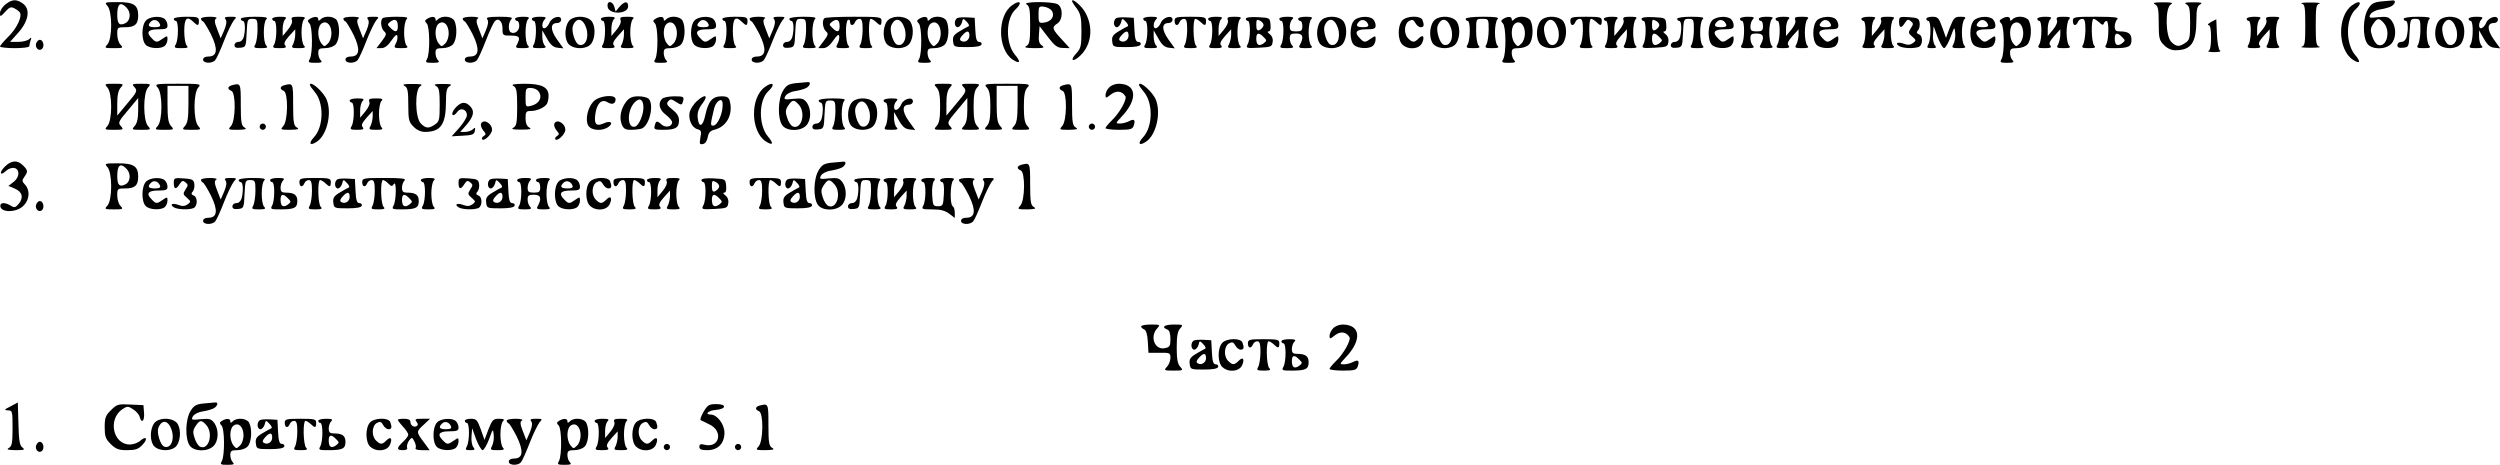 <?xml version="1.0" encoding="UTF-8" standalone="no"?>
<!DOCTYPE svg PUBLIC "-//W3C//DTD SVG 20010904//EN" "http://www.w3.org/TR/2001/REC-SVG-20010904/DTD/svg10.dtd">
<svg version="1.0" xmlns="http://www.w3.org/2000/svg" width="1194pt" height="222pt" viewBox="0 0 1194 222" preserveAspectRatio="xMidYMid meet">
<g transform="translate(0,222) scale(0.1,-0.1)" fill="#000000" stroke="none">
<path d="M26 2199 c-14 -11 -26 -30 -26 -41 0 -20 2 -19 25 6 20 22 28 25 44 16 11 -5 23 -15 26 -20 12 -19 -15 -76 -55 -115 -22 -22 -40 -43 -40 -47 0 -4 32 -8 70 -8 39 0 70 4 70 9 0 5 3 18 6 28 6 15 4 16 -7 6 -7 -7 -30 -13 -52 -13 l-39 0 41 46 c49 56 57 112 19 138 -30 21 -50 20 -82 -5z"/>
<path d="M5120 2215 c0 -3 10 -20 23 -36 18 -26 22 -43 22 -109 0 -69 -3 -81 -24 -104 -34 -36 -17 -46 19 -11 55 53 63 140 20 211 -19 30 -60 64 -60 49z"/>
<path d="M11372 2213 c-36 -4 -46 -10 -62 -36 -25 -40 -27 -132 -4 -165 20 -29 85 -31 114 -2 24 24 26 77 4 109 -15 20 -23 23 -65 19 -44 -5 -47 -3 -38 13 5 10 25 21 47 24 20 3 43 10 51 14 20 10 26 31 9 29 -7 -1 -32 -3 -56 -5z m13 -103 c35 -39 13 -120 -28 -104 -9 3 -21 21 -27 40 -10 29 -9 39 4 59 20 30 28 31 51 5z"/>
<path d="M513 2192 c24 -26 24 -158 0 -184 -15 -17 -14 -18 31 -18 43 0 46 1 32 16 -9 8 -16 31 -16 50 0 33 1 34 38 34 46 0 62 14 62 56 0 50 -21 64 -97 64 -63 0 -65 -1 -50 -18z m91 -8 c22 -22 20 -61 -4 -74 -29 -15 -40 -5 -40 39 0 53 15 65 44 35z"/>
<path d="M2902 2188 c5 -39 98 -37 98 2 0 26 -17 25 -41 -2 l-19 -23 -6 23 c-3 12 -13 22 -21 22 -9 0 -13 -8 -11 -22z"/>
<path d="M4834 2195 c-72 -50 -70 -212 3 -260 35 -23 40 -11 10 24 -45 54 -44 173 3 216 35 32 22 48 -16 20z"/>
<path d="M4903 2199 c14 -8 17 -25 17 -99 0 -74 -3 -91 -17 -99 -14 -8 -5 -10 36 -11 47 0 52 2 37 13 -13 9 -17 23 -14 52 l3 40 40 -52 c33 -43 46 -52 72 -52 l32 -1 -39 43 c-45 48 -48 57 -20 75 27 17 28 77 1 92 -27 14 -173 13 -148 -1z m121 -31 c15 -25 -3 -52 -38 -56 -24 -3 -26 -1 -26 38 0 39 2 41 26 38 15 -2 32 -11 38 -20z"/>
<path d="M10293 2199 c14 -8 17 -24 17 -90 0 -72 3 -82 25 -104 15 -16 36 -25 54 -25 76 0 101 35 101 146 0 49 4 65 18 73 13 8 6 10 -33 10 -39 0 -46 -2 -32 -10 14 -8 17 -24 17 -89 0 -70 -2 -81 -22 -94 -30 -21 -44 -20 -68 4 -28 28 -30 163 -2 179 13 8 4 10 -38 10 -42 0 -51 -2 -37 -10z"/>
<path d="M10993 2203 c15 -4 17 -18 17 -103 0 -85 -2 -99 -17 -103 -10 -3 9 -5 42 -5 33 0 52 2 43 5 -16 4 -18 18 -18 103 0 85 2 99 18 103 9 3 -10 5 -43 5 -33 0 -52 -2 -42 -5z"/>
<path d="M11234 2195 c-72 -50 -70 -212 3 -260 35 -23 40 -11 10 24 -45 54 -44 173 3 216 35 32 22 48 -16 20z"/>
<path d="M697 2122 c-22 -24 -22 -95 -1 -116 18 -19 75 -21 92 -4 7 7 12 20 12 31 0 17 -2 17 -22 3 -28 -20 -33 -20 -52 0 -30 29 -20 44 29 44 37 0 45 3 45 18 0 10 -5 23 -12 30 -18 18 -73 14 -91 -6z m67 -18 c4 -10 -3 -14 -24 -14 -32 0 -37 9 -19 27 14 14 35 7 43 -13z"/>
<path d="M830 2130 c0 -5 5 -10 10 -10 13 0 13 -86 0 -111 -10 -17 -7 -19 27 -19 29 0 34 3 25 12 -7 7 -12 38 -12 70 0 61 13 74 44 43 20 -20 26 -19 26 5 0 18 -7 20 -60 20 -33 0 -60 -4 -60 -10z"/>
<path d="M960 2131 c0 -5 4 -11 9 -13 5 -1 22 -30 39 -63 34 -70 30 -105 -13 -105 -16 0 -25 -6 -25 -15 0 -18 43 -20 58 -2 6 6 25 48 42 92 17 44 39 88 47 98 15 16 14 17 -17 17 -25 0 -30 -3 -23 -12 7 -9 5 -25 -6 -52 l-17 -39 -17 44 c-13 33 -14 45 -4 51 7 4 -6 8 -30 8 -24 0 -43 -4 -43 -9z"/>
<path d="M1150 2130 c0 -5 5 -10 10 -10 11 0 13 -42 4 -77 -4 -14 -14 -23 -25 -23 -11 0 -19 -7 -19 -16 0 -11 8 -14 28 -12 26 3 27 5 30 71 3 64 4 67 27 67 23 0 25 -4 25 -51 0 -28 -5 -59 -10 -70 -10 -17 -7 -19 27 -19 29 0 34 3 25 12 -16 16 -16 110 0 126 9 9 -3 12 -55 12 -38 0 -67 -4 -67 -10z"/>
<path d="M1300 2130 c0 -5 5 -10 10 -10 13 0 13 -86 0 -111 -10 -17 -7 -19 26 -19 28 0 34 3 26 13 -8 9 -2 21 19 45 l29 32 0 -25 c0 -15 -5 -35 -10 -46 -10 -17 -7 -19 27 -19 29 0 34 3 25 12 -7 7 -12 35 -12 63 0 28 5 56 12 63 9 9 4 12 -26 12 -31 0 -37 -3 -32 -16 4 -9 -4 -28 -19 -46 l-25 -30 0 34 c0 19 5 39 12 46 9 9 4 12 -25 12 -20 0 -37 -4 -37 -10z"/>
<path d="M1480 2130 c-12 -7 -12 -12 -2 -22 15 -15 16 -141 2 -169 -10 -17 -7 -19 27 -19 29 0 34 3 25 12 -7 7 -12 22 -12 35 0 19 5 23 33 23 20 0 41 8 50 18 19 21 22 83 7 113 -12 22 -59 26 -78 7 -9 -9 -12 -9 -12 0 0 14 -19 15 -40 2z m103 -70 c0 -17 -7 -39 -17 -48 -16 -16 -18 -16 -32 2 -20 28 -18 83 4 95 24 14 45 -10 45 -49z"/>
<path d="M1640 2131 c0 -5 4 -11 9 -13 5 -1 22 -30 39 -63 34 -70 30 -105 -13 -105 -16 0 -25 -6 -25 -15 0 -18 43 -20 58 -2 6 6 25 48 42 92 17 44 39 88 47 98 15 16 14 17 -17 17 -25 0 -30 -3 -23 -12 7 -9 5 -25 -6 -52 l-17 -39 -17 44 c-13 33 -14 45 -4 51 7 4 -6 8 -30 8 -24 0 -43 -4 -43 -9z"/>
<path d="M1827 2133 c-12 -12 -7 -50 8 -63 12 -10 11 -17 -11 -46 l-26 -34 23 0 c16 0 32 12 49 37 18 26 26 32 28 20 2 -9 -2 -25 -8 -36 -10 -19 -8 -21 27 -21 29 0 34 3 25 12 -7 7 -12 35 -12 63 0 28 5 56 12 63 9 9 -1 12 -48 12 -34 0 -64 -3 -67 -7z m73 -39 c0 -28 -12 -31 -35 -7 -16 16 -16 17 0 30 23 16 35 8 35 -23z"/>
<path d="M2040 2130 c-12 -7 -12 -12 -2 -22 15 -15 16 -141 2 -169 -10 -17 -7 -19 27 -19 29 0 34 3 25 12 -7 7 -12 22 -12 35 0 19 5 23 33 23 20 0 41 8 50 18 19 21 22 83 7 113 -12 22 -59 26 -78 7 -9 -9 -12 -9 -12 0 0 14 -19 15 -40 2z m103 -70 c0 -17 -7 -39 -17 -48 -16 -16 -18 -16 -32 2 -20 28 -18 83 4 95 24 14 45 -10 45 -49z"/>
<path d="M2210 2131 c0 -5 4 -11 9 -13 5 -1 22 -30 39 -63 34 -70 30 -105 -13 -105 -16 0 -25 -6 -25 -15 0 -18 43 -20 58 -2 6 6 25 48 42 92 17 44 36 85 42 92 17 21 38 3 38 -33 0 -33 1 -34 40 -34 41 0 47 -8 30 -41 -10 -17 -7 -19 27 -19 29 0 34 3 25 12 -16 16 -16 110 0 126 9 9 4 12 -25 12 -20 0 -37 -4 -37 -10 0 -5 5 -10 10 -10 6 0 10 -11 10 -24 0 -24 -23 -41 -41 -30 -13 8 -11 48 3 62 9 9 -3 12 -56 12 -53 0 -66 -3 -59 -12 7 -9 5 -25 -6 -52 l-17 -39 -17 44 c-13 33 -14 45 -4 51 7 4 -6 8 -30 8 -24 0 -43 -4 -43 -9z"/>
<path d="M2540 2130 c0 -5 5 -10 10 -10 13 0 13 -86 0 -111 -10 -17 -7 -19 27 -19 29 0 34 3 25 12 -7 7 -12 26 -12 43 l0 30 23 -40 c16 -29 30 -41 50 -43 l28 -3 -31 43 c-33 47 -32 78 1 78 11 0 19 7 19 16 0 24 -43 13 -55 -13 -5 -13 -15 -25 -22 -27 -17 -7 -17 26 -1 42 9 9 4 12 -25 12 -20 0 -37 -4 -37 -10z"/>
<path d="M2716 2118 c-22 -31 -20 -91 2 -111 28 -25 87 -22 106 5 22 31 20 91 -2 111 -28 25 -87 22 -106 -5z m84 -32 c15 -47 -5 -91 -36 -79 -18 7 -36 66 -28 89 17 43 48 38 64 -10z"/>
<path d="M2870 2130 c0 -5 5 -10 10 -10 13 0 13 -86 0 -111 -10 -17 -7 -19 26 -19 28 0 34 3 26 13 -8 9 -2 21 19 45 l29 32 0 -25 c0 -15 -5 -35 -10 -46 -10 -17 -7 -19 27 -19 29 0 34 3 25 12 -7 7 -12 35 -12 63 0 28 5 56 12 63 9 9 4 12 -26 12 -31 0 -37 -3 -32 -16 4 -9 -4 -28 -19 -46 l-25 -30 0 34 c0 19 5 39 12 46 9 9 4 12 -25 12 -20 0 -37 -4 -37 -10z"/>
<path d="M3130 2130 c-12 -7 -12 -12 -2 -22 15 -15 16 -141 2 -169 -10 -17 -7 -19 27 -19 29 0 34 3 25 12 -7 7 -12 22 -12 35 0 19 5 23 33 23 20 0 41 8 50 18 19 21 22 83 7 113 -12 22 -59 26 -78 7 -9 -9 -12 -9 -12 0 0 14 -19 15 -40 2z m103 -70 c0 -17 -7 -39 -17 -48 -16 -16 -18 -16 -32 2 -20 28 -18 83 4 95 24 14 45 -10 45 -49z"/>
<path d="M3317 2122 c-22 -24 -22 -95 -1 -116 18 -19 75 -21 92 -4 7 7 12 20 12 31 0 17 -2 17 -22 3 -28 -20 -33 -20 -52 0 -30 29 -20 44 29 44 37 0 45 3 45 18 0 10 -5 23 -12 30 -18 18 -73 14 -91 -6z m67 -18 c4 -10 -3 -14 -24 -14 -32 0 -37 9 -19 27 14 14 35 7 43 -13z"/>
<path d="M3450 2130 c0 -5 5 -10 10 -10 13 0 13 -86 0 -111 -10 -17 -7 -19 27 -19 29 0 34 3 25 12 -7 7 -12 38 -12 70 0 61 13 74 44 43 20 -20 26 -19 26 5 0 18 -7 20 -60 20 -33 0 -60 -4 -60 -10z"/>
<path d="M3580 2131 c0 -5 4 -11 9 -13 5 -1 22 -30 39 -63 34 -70 30 -105 -13 -105 -16 0 -25 -6 -25 -15 0 -18 43 -20 58 -2 6 6 25 48 42 92 17 44 39 88 47 98 15 16 14 17 -17 17 -25 0 -30 -3 -23 -12 7 -9 5 -25 -6 -52 l-17 -39 -17 44 c-13 33 -14 45 -4 51 7 4 -6 8 -30 8 -24 0 -43 -4 -43 -9z"/>
<path d="M3770 2130 c0 -5 5 -10 10 -10 11 0 13 -42 4 -77 -4 -14 -14 -23 -25 -23 -11 0 -19 -7 -19 -16 0 -11 8 -14 28 -12 26 3 27 5 30 71 3 64 4 67 27 67 23 0 25 -4 25 -51 0 -28 -5 -59 -10 -70 -10 -17 -7 -19 27 -19 29 0 34 3 25 12 -7 7 -12 35 -12 63 0 28 5 56 12 63 9 9 -3 12 -55 12 -38 0 -67 -4 -67 -10z"/>
<path d="M3937 2133 c-12 -12 -7 -50 8 -63 12 -10 11 -17 -11 -46 l-26 -34 23 0 c16 0 32 12 49 37 18 26 26 32 28 20 2 -9 -2 -25 -8 -36 -10 -19 -8 -21 27 -21 29 0 34 3 25 12 -14 14 -16 114 -2 123 6 3 10 -1 10 -9 0 -20 16 -21 24 -1 3 8 12 15 21 15 11 0 15 -12 15 -51 0 -28 -5 -59 -10 -70 -10 -17 -7 -19 27 -19 29 0 34 3 25 12 -14 14 -16 128 -3 128 5 0 16 -7 25 -15 20 -20 26 -19 26 5 0 19 -7 20 -133 20 -74 0 -137 -3 -140 -7z m73 -39 c0 -28 -12 -31 -35 -7 -16 16 -16 17 0 30 23 16 35 8 35 -23z"/>
<path d="M4236 2118 c-22 -31 -20 -91 2 -111 28 -25 87 -22 106 5 22 31 20 91 -2 111 -28 25 -87 22 -106 -5z m84 -32 c15 -47 -5 -91 -36 -79 -18 7 -36 66 -28 89 17 43 48 38 64 -10z"/>
<path d="M4390 2130 c-12 -7 -12 -12 -2 -22 15 -15 16 -141 2 -169 -10 -17 -7 -19 27 -19 29 0 34 3 25 12 -7 7 -12 22 -12 35 0 19 5 23 33 23 20 0 41 8 50 18 19 21 22 83 7 113 -12 22 -59 26 -78 7 -9 -9 -12 -9 -12 0 0 14 -19 15 -40 2z m103 -70 c0 -17 -7 -39 -17 -48 -16 -16 -18 -16 -32 2 -20 28 -18 83 4 95 24 14 45 -10 45 -49z"/>
<path d="M4573 2134 c-18 -8 -16 -44 1 -44 7 0 16 10 20 22 5 22 6 22 23 4 10 -10 14 -20 8 -22 -5 -2 -25 -13 -43 -24 -27 -16 -33 -26 -30 -48 3 -26 5 -27 67 -27 43 0 66 4 69 13 2 6 -3 12 -12 12 -11 0 -16 14 -18 58 l-3 57 -35 2 c-19 1 -41 0 -47 -3z m57 -84 c0 -22 -22 -36 -40 -25 -8 5 -6 13 6 26 22 25 34 24 34 -1z"/>
<path d="M5333 2134 c-18 -8 -16 -44 1 -44 7 0 16 10 20 22 5 22 6 22 23 4 10 -10 14 -20 8 -22 -5 -2 -25 -13 -43 -24 -27 -16 -33 -26 -30 -48 3 -26 5 -27 67 -27 43 0 66 4 69 13 2 6 -3 12 -12 12 -11 0 -16 14 -18 58 l-3 57 -35 2 c-19 1 -41 0 -47 -3z m57 -84 c0 -22 -22 -36 -40 -25 -8 5 -6 13 6 26 22 25 34 24 34 -1z"/>
<path d="M5460 2130 c0 -5 5 -10 10 -10 13 0 13 -86 0 -111 -10 -17 -7 -19 27 -19 29 0 34 3 25 12 -7 7 -12 26 -12 43 l0 30 23 -40 c16 -29 30 -41 50 -43 l28 -3 -31 43 c-33 47 -32 78 1 78 11 0 19 7 19 16 0 24 -43 13 -55 -13 -5 -13 -15 -25 -22 -27 -17 -7 -17 26 -1 42 9 9 4 12 -25 12 -20 0 -37 -4 -37 -10z"/>
<path d="M5610 2120 c0 -23 15 -27 24 -5 3 8 12 15 21 15 11 0 15 -12 15 -51 0 -28 -5 -59 -10 -70 -10 -17 -7 -19 27 -19 29 0 34 3 25 12 -14 14 -16 128 -3 128 5 0 16 -7 25 -15 20 -20 26 -19 26 5 0 18 -7 20 -75 20 -68 0 -75 -2 -75 -20z"/>
<path d="M5770 2130 c0 -5 5 -10 10 -10 13 0 13 -86 0 -111 -10 -17 -7 -19 26 -19 28 0 34 3 26 13 -8 9 -2 21 19 45 l29 32 0 -25 c0 -15 -5 -35 -10 -46 -10 -17 -7 -19 27 -19 29 0 34 3 25 12 -7 7 -12 35 -12 63 0 28 5 56 12 63 9 9 4 12 -26 12 -31 0 -37 -3 -32 -16 4 -9 -4 -28 -19 -46 l-25 -30 0 34 c0 19 5 39 12 46 9 9 4 12 -25 12 -20 0 -37 -4 -37 -10z"/>
<path d="M5950 2130 c0 -5 5 -10 10 -10 13 0 13 -86 -1 -111 -10 -19 -7 -20 53 -17 58 3 63 5 66 27 3 15 -3 30 -14 38 -10 8 -13 13 -5 13 8 0 11 11 9 33 -3 32 -4 32 -60 35 -36 2 -58 -1 -58 -8z m84 -34 c-3 -8 -12 -17 -20 -20 -10 -4 -14 3 -14 25 0 26 2 29 20 19 11 -6 17 -17 14 -24z m1 -53 c16 -16 16 -17 0 -30 -23 -16 -35 -8 -35 23 0 28 12 31 35 7z"/>
<path d="M6110 2130 c0 -5 5 -10 10 -10 13 0 13 -86 0 -111 -10 -17 -7 -19 27 -19 29 0 34 3 25 12 -7 7 -12 22 -12 35 0 19 5 23 30 23 32 0 38 -16 20 -51 -10 -17 -7 -19 27 -19 29 0 34 3 25 12 -7 7 -12 35 -12 63 0 28 5 56 12 63 9 9 4 12 -25 12 -20 0 -37 -4 -37 -10 0 -5 5 -10 10 -10 6 0 10 -11 10 -25 0 -21 -5 -25 -30 -25 -25 0 -30 4 -30 23 0 13 5 28 12 35 9 9 4 12 -25 12 -20 0 -37 -4 -37 -10z"/>
<path d="M6306 2118 c-22 -31 -20 -91 2 -111 28 -25 87 -22 106 5 22 31 20 91 -2 111 -28 25 -87 22 -106 -5z m84 -32 c15 -47 -5 -91 -36 -79 -18 7 -36 66 -28 89 17 43 48 38 64 -10z"/>
<path d="M6467 2122 c-22 -24 -22 -95 -1 -116 18 -19 75 -21 92 -4 7 7 12 20 12 31 0 17 -2 17 -22 3 -28 -20 -33 -20 -52 0 -30 29 -20 44 29 44 37 0 45 3 45 18 0 10 -5 23 -12 30 -18 18 -73 14 -91 -6z m67 -18 c4 -10 -3 -14 -24 -14 -32 0 -37 9 -19 27 14 14 35 7 43 -13z"/>
<path d="M6697 2122 c-23 -26 -22 -94 1 -115 29 -27 80 -22 94 8 14 31 4 43 -17 21 -20 -20 -29 -20 -49 0 -23 22 -20 71 4 84 15 8 21 6 30 -10 6 -11 17 -20 25 -20 16 0 18 9 9 34 -9 23 -76 21 -97 -2z"/>
<path d="M6846 2118 c-22 -31 -20 -91 2 -111 28 -25 87 -22 106 5 22 31 20 91 -2 111 -28 25 -87 22 -106 -5z m84 -32 c15 -47 -5 -91 -36 -79 -18 7 -36 66 -28 89 17 43 48 38 64 -10z"/>
<path d="M7000 2130 c0 -5 5 -10 10 -10 13 0 13 -86 0 -111 -10 -17 -7 -19 27 -19 29 0 34 3 25 12 -7 7 -12 38 -12 70 0 58 0 58 30 58 29 0 30 -1 30 -51 0 -28 -5 -59 -10 -70 -10 -17 -7 -19 27 -19 29 0 34 3 25 12 -7 7 -12 35 -12 63 0 28 5 56 12 63 9 9 -6 12 -70 12 -48 0 -82 -4 -82 -10z"/>
<path d="M7180 2130 c-12 -7 -12 -12 -2 -22 15 -15 16 -141 2 -169 -10 -17 -7 -19 27 -19 29 0 34 3 25 12 -7 7 -12 22 -12 35 0 19 5 23 33 23 20 0 41 8 50 18 19 21 22 83 7 113 -12 22 -59 26 -78 7 -9 -9 -12 -9 -12 0 0 14 -19 15 -40 2z m103 -70 c0 -17 -7 -39 -17 -48 -16 -16 -18 -16 -32 2 -20 28 -18 83 4 95 24 14 45 -10 45 -49z"/>
<path d="M7356 2118 c-22 -31 -20 -91 2 -111 28 -25 87 -22 106 5 22 31 20 91 -2 111 -28 25 -87 22 -106 -5z m84 -32 c15 -47 -5 -91 -36 -79 -18 7 -36 66 -28 89 17 43 48 38 64 -10z"/>
<path d="M7500 2120 c0 -23 15 -27 24 -5 3 8 12 15 21 15 11 0 15 -12 15 -51 0 -28 -5 -59 -10 -70 -10 -17 -7 -19 27 -19 29 0 34 3 25 12 -14 14 -16 128 -3 128 5 0 16 -7 25 -15 20 -20 26 -19 26 5 0 18 -7 20 -75 20 -68 0 -75 -2 -75 -20z"/>
<path d="M7660 2130 c0 -5 5 -10 10 -10 13 0 13 -86 0 -111 -10 -17 -7 -19 26 -19 28 0 34 3 26 13 -8 9 -2 21 19 45 l29 32 0 -25 c0 -15 -5 -35 -10 -46 -10 -17 -7 -19 27 -19 29 0 34 3 25 12 -7 7 -12 35 -12 63 0 28 5 56 12 63 9 9 4 12 -26 12 -31 0 -37 -3 -32 -16 4 -9 -4 -28 -19 -46 l-25 -30 0 34 c0 19 5 39 12 46 9 9 4 12 -25 12 -20 0 -37 -4 -37 -10z"/>
<path d="M7840 2130 c0 -5 5 -10 10 -10 13 0 13 -86 -1 -111 -10 -19 -7 -20 53 -17 58 3 63 5 66 27 3 15 -3 30 -14 38 -10 8 -13 13 -5 13 8 0 11 11 9 33 -3 32 -4 32 -60 35 -36 2 -58 -1 -58 -8z m84 -34 c-3 -8 -12 -17 -20 -20 -10 -4 -14 3 -14 25 0 26 2 29 20 19 11 -6 17 -17 14 -24z m1 -53 c16 -16 16 -17 0 -30 -23 -16 -35 -8 -35 23 0 28 12 31 35 7z"/>
<path d="M8010 2130 c0 -5 5 -10 10 -10 11 0 13 -42 4 -77 -4 -14 -14 -23 -25 -23 -11 0 -19 -7 -19 -16 0 -11 8 -14 28 -12 26 3 27 5 30 71 3 64 4 67 27 67 23 0 25 -4 25 -51 0 -28 -5 -59 -10 -70 -10 -17 -7 -19 27 -19 29 0 34 3 25 12 -16 16 -16 110 0 126 9 9 -3 12 -55 12 -38 0 -67 -4 -67 -10z"/>
<path d="M8177 2122 c-22 -24 -22 -95 -1 -116 18 -19 75 -21 92 -4 7 7 12 20 12 31 0 17 -2 17 -22 3 -28 -20 -33 -20 -52 0 -30 29 -20 44 29 44 37 0 45 3 45 18 0 10 -5 23 -12 30 -18 18 -73 14 -91 -6z m67 -18 c4 -10 -3 -14 -24 -14 -32 0 -37 9 -19 27 14 14 35 7 43 -13z"/>
<path d="M8310 2130 c0 -5 5 -10 10 -10 13 0 13 -86 0 -111 -10 -17 -7 -19 27 -19 29 0 34 3 25 12 -7 7 -12 22 -12 35 0 19 5 23 30 23 32 0 38 -16 20 -51 -10 -17 -7 -19 27 -19 29 0 34 3 25 12 -7 7 -12 35 -12 63 0 28 5 56 12 63 9 9 4 12 -25 12 -20 0 -37 -4 -37 -10 0 -5 5 -10 10 -10 6 0 10 -11 10 -25 0 -21 -5 -25 -30 -25 -25 0 -30 4 -30 23 0 13 5 28 12 35 9 9 4 12 -25 12 -20 0 -37 -4 -37 -10z"/>
<path d="M8480 2130 c0 -5 5 -10 10 -10 13 0 13 -86 0 -111 -10 -17 -7 -19 26 -19 28 0 34 3 26 13 -8 9 -2 21 19 45 l29 32 0 -25 c0 -15 -5 -35 -10 -46 -10 -17 -7 -19 27 -19 29 0 34 3 25 12 -7 7 -12 35 -12 63 0 28 5 56 12 63 9 9 4 12 -26 12 -31 0 -37 -3 -32 -16 4 -9 -4 -28 -19 -46 l-25 -30 0 34 c0 19 5 39 12 46 9 9 4 12 -25 12 -20 0 -37 -4 -37 -10z"/>
<path d="M8677 2122 c-22 -24 -22 -95 -1 -116 18 -19 75 -21 92 -4 7 7 12 20 12 31 0 17 -2 17 -22 3 -28 -20 -33 -20 -52 0 -30 29 -20 44 29 44 37 0 45 3 45 18 0 10 -5 23 -12 30 -18 18 -73 14 -91 -6z m67 -18 c4 -10 -3 -14 -24 -14 -32 0 -37 9 -19 27 14 14 35 7 43 -13z"/>
<path d="M8890 2130 c0 -5 5 -10 10 -10 13 0 13 -86 0 -111 -10 -17 -7 -19 26 -19 28 0 34 3 26 13 -8 9 -2 21 19 45 l29 32 0 -25 c0 -15 -5 -35 -10 -46 -10 -17 -7 -19 27 -19 29 0 34 3 25 12 -7 7 -12 35 -12 63 0 28 5 56 12 63 9 9 4 12 -26 12 -31 0 -37 -3 -32 -16 4 -9 -4 -28 -19 -46 l-25 -30 0 34 c0 19 5 39 12 46 9 9 4 12 -25 12 -20 0 -37 -4 -37 -10z"/>
<path d="M9070 2116 c0 -31 11 -33 28 -5 11 17 16 18 28 8 13 -10 13 -15 0 -34 -13 -20 -12 -24 7 -40 19 -17 20 -18 3 -31 -13 -9 -25 -10 -43 -3 -29 11 -45 3 -23 -11 17 -11 71 -13 94 -4 20 8 21 53 1 60 -12 5 -13 10 -4 20 6 7 9 23 7 36 -3 20 -10 23 -50 26 -46 3 -48 2 -48 -22z"/>
<path d="M9200 2130 c0 -5 5 -10 10 -10 13 0 13 -86 0 -111 -9 -17 -7 -19 16 -19 22 0 24 3 15 14 -7 8 -11 32 -9 53 l3 38 19 -52 c11 -29 25 -53 31 -53 6 0 20 24 31 53 18 50 19 51 22 20 2 -18 -2 -41 -8 -53 -10 -18 -8 -20 27 -20 29 0 34 3 25 12 -7 7 -12 35 -12 63 0 28 5 56 12 63 9 9 5 12 -19 12 -27 0 -32 -5 -50 -50 l-19 -51 -18 51 c-16 44 -21 50 -47 50 -16 0 -29 -4 -29 -10z"/>
<path d="M9427 2122 c-22 -24 -22 -95 -1 -116 18 -19 75 -21 92 -4 7 7 12 20 12 31 0 17 -2 17 -22 3 -28 -20 -33 -20 -52 0 -30 29 -20 44 29 44 37 0 45 3 45 18 0 10 -5 23 -12 30 -18 18 -73 14 -91 -6z m67 -18 c4 -10 -3 -14 -24 -14 -32 0 -37 9 -19 27 14 14 35 7 43 -13z"/>
<path d="M9560 2130 c-12 -7 -12 -12 -2 -22 15 -15 16 -141 2 -169 -10 -17 -7 -19 27 -19 29 0 34 3 25 12 -7 7 -12 22 -12 35 0 19 5 23 33 23 20 0 41 8 50 18 19 21 22 83 7 113 -12 22 -59 26 -78 7 -9 -9 -12 -9 -12 0 0 14 -19 15 -40 2z m103 -70 c0 -17 -7 -39 -17 -48 -16 -16 -18 -16 -32 2 -20 28 -18 83 4 95 24 14 45 -10 45 -49z"/>
<path d="M9730 2130 c0 -5 5 -10 10 -10 13 0 13 -86 0 -111 -10 -17 -7 -19 26 -19 28 0 34 3 26 13 -8 9 -2 21 19 45 l29 32 0 -25 c0 -15 -5 -35 -10 -46 -10 -17 -7 -19 27 -19 29 0 34 3 25 12 -7 7 -12 35 -12 63 0 28 5 56 12 63 9 9 4 12 -26 12 -31 0 -37 -3 -32 -16 4 -9 -4 -28 -19 -46 l-25 -30 0 34 c0 19 5 39 12 46 9 9 4 12 -25 12 -20 0 -37 -4 -37 -10z"/>
<path d="M9900 2120 c0 -23 15 -27 24 -5 3 8 12 15 21 15 11 0 15 -12 15 -51 0 -28 -5 -59 -10 -70 -10 -17 -7 -19 27 -19 29 0 34 3 25 12 -14 14 -16 128 -3 128 5 0 17 -8 27 -17 13 -13 19 -14 22 -5 2 6 8 12 13 12 12 0 11 -87 -1 -111 -10 -18 -7 -19 39 -19 67 0 81 7 81 40 0 29 -15 40 -56 40 -18 0 -24 5 -24 23 0 13 5 28 12 35 9 9 -13 12 -100 12 -105 0 -112 -1 -112 -20z m235 -77 c16 -16 16 -17 0 -30 -23 -16 -35 -8 -35 23 0 28 12 31 35 7z"/>
<path d="M10730 2130 c0 -5 5 -10 10 -10 13 0 13 -86 0 -111 -10 -17 -7 -19 26 -19 28 0 34 3 26 13 -8 9 -2 21 19 45 l29 32 0 -25 c0 -15 -5 -35 -10 -46 -10 -17 -7 -19 27 -19 29 0 34 3 25 12 -7 7 -12 35 -12 63 0 28 5 56 12 63 9 9 4 12 -26 12 -31 0 -37 -3 -32 -16 4 -9 -4 -28 -19 -46 l-25 -30 0 34 c0 19 5 39 12 46 9 9 4 12 -25 12 -20 0 -37 -4 -37 -10z"/>
<path d="M11480 2130 c0 -5 5 -10 10 -10 11 0 13 -42 4 -77 -4 -14 -14 -23 -25 -23 -11 0 -19 -7 -19 -16 0 -11 8 -14 28 -12 26 3 27 5 30 71 3 64 4 67 27 67 23 0 25 -4 25 -51 0 -28 -5 -59 -10 -70 -10 -17 -7 -19 27 -19 29 0 34 3 25 12 -7 7 -12 35 -12 63 0 28 5 56 12 63 9 9 -3 12 -55 12 -38 0 -67 -4 -67 -10z"/>
<path d="M11646 2118 c-22 -31 -20 -91 2 -111 28 -25 87 -22 106 5 22 31 20 91 -2 111 -28 25 -87 22 -106 -5z m84 -32 c15 -47 -5 -91 -36 -79 -18 7 -36 66 -28 89 17 43 48 38 64 -10z"/>
<path d="M11790 2130 c0 -5 5 -10 10 -10 13 0 13 -86 0 -111 -10 -17 -7 -19 27 -19 29 0 34 3 25 12 -7 7 -12 26 -12 43 l0 30 23 -40 c16 -29 30 -41 50 -43 l28 -3 -31 43 c-33 47 -32 78 1 78 11 0 19 7 19 16 0 24 -43 13 -55 -13 -5 -13 -15 -25 -22 -27 -17 -7 -17 26 -1 42 9 9 4 12 -25 12 -20 0 -37 -4 -37 -10z"/>
<path d="M10560 2115 c-14 -8 -19 -14 -12 -15 8 0 12 -19 12 -59 0 -38 -4 -61 -12 -64 -7 -3 5 -6 27 -6 22 0 35 3 28 7 -7 4 -13 37 -15 79 l-3 71 -25 -13z"/>
<path d="M173 2014 c-8 -21 13 -42 28 -27 13 13 5 43 -11 43 -6 0 -13 -7 -17 -16z"/>
<path d="M3802 1823 c-36 -4 -46 -10 -62 -36 -25 -40 -27 -132 -4 -165 20 -29 85 -31 114 -2 24 24 26 77 4 109 -15 20 -23 23 -65 19 -44 -5 -47 -3 -38 13 5 10 25 21 47 24 20 3 43 10 51 14 20 10 26 31 9 29 -7 -1 -32 -3 -56 -5z m13 -103 c35 -39 13 -120 -28 -104 -9 3 -21 21 -27 40 -10 29 -9 39 4 59 20 30 28 31 51 5z"/>
<path d="M513 1802 c24 -26 24 -158 0 -184 -15 -17 -14 -18 32 -18 45 0 47 1 32 18 -14 16 -11 22 34 75 l49 59 0 -58 c0 -39 -5 -63 -17 -76 -15 -17 -14 -18 32 -18 46 0 47 1 32 18 -24 26 -24 158 0 184 15 17 14 18 -32 18 -45 0 -47 -1 -32 -17 14 -17 11 -23 -34 -76 l-49 -59 0 58 c0 39 5 63 17 76 15 17 14 18 -32 18 -46 0 -47 -1 -32 -18z"/>
<path d="M753 1802 c24 -26 24 -158 0 -184 -15 -17 -14 -18 32 -18 46 0 47 1 32 18 -13 14 -17 39 -17 105 l0 87 50 0 50 0 0 -87 c0 -66 -4 -91 -17 -105 -15 -17 -14 -18 32 -18 46 0 47 1 32 18 -24 26 -24 158 0 184 15 17 12 18 -97 18 -109 0 -112 -1 -97 -18z"/>
<path d="M1108 1813 c-22 -6 -23 -19 -3 -27 22 -8 21 -143 -2 -168 -15 -17 -14 -18 33 -18 38 1 45 3 32 11 -15 8 -18 25 -18 109 0 103 0 104 -42 93z"/>
<path d="M1358 1813 c-22 -6 -23 -19 -3 -27 22 -8 21 -143 -2 -168 -15 -17 -14 -18 33 -18 38 1 45 3 32 11 -15 8 -18 25 -18 109 0 103 0 104 -42 93z"/>
<path d="M1480 1814 c0 -3 11 -19 24 -34 44 -53 42 -166 -5 -216 -27 -29 -19 -43 14 -21 48 31 73 134 48 199 -14 38 -81 97 -81 72z"/>
<path d="M1933 1809 c14 -8 17 -24 17 -90 0 -72 3 -82 25 -104 15 -16 36 -25 54 -25 76 0 101 35 101 146 0 49 4 65 18 73 13 8 6 10 -33 10 -39 0 -46 -2 -32 -10 14 -8 17 -24 17 -89 0 -70 -2 -81 -22 -94 -30 -21 -44 -20 -68 4 -28 28 -30 163 -2 179 13 8 4 10 -38 10 -42 0 -51 -2 -37 -10z"/>
<path d="M2453 1809 c14 -8 17 -25 17 -99 0 -74 -3 -91 -17 -99 -14 -8 -5 -10 37 -10 42 0 51 2 38 10 -12 6 -18 22 -18 44 0 31 3 35 26 35 28 0 65 16 76 34 4 6 8 23 8 38 0 42 -33 58 -115 58 -52 -1 -66 -3 -52 -11z m115 -21 c26 -26 11 -63 -31 -73 -26 -7 -27 -6 -27 39 0 41 2 46 23 46 13 0 28 -5 35 -12z"/>
<path d="M3654 1805 c-72 -50 -70 -212 3 -260 35 -23 40 -11 10 24 -45 54 -44 173 3 216 35 32 22 48 -16 20z"/>
<path d="M4473 1802 c13 -14 17 -38 17 -92 0 -54 -4 -78 -17 -92 -15 -17 -14 -18 32 -18 45 0 47 1 32 18 -14 16 -11 22 34 75 l49 59 0 -58 c0 -39 -5 -63 -17 -76 -15 -17 -14 -18 32 -18 46 0 47 1 32 18 -13 14 -17 38 -17 92 0 54 4 78 17 92 15 17 14 18 -32 18 -45 0 -47 -1 -32 -17 14 -17 11 -23 -34 -76 l-49 -59 0 58 c0 39 5 63 17 76 15 17 14 18 -32 18 -46 0 -47 -1 -32 -18z"/>
<path d="M4713 1802 c13 -14 17 -38 17 -92 0 -54 -4 -78 -17 -92 -15 -17 -14 -18 32 -18 46 0 47 1 32 18 -13 14 -17 39 -17 105 l0 87 50 0 50 0 0 -87 c0 -66 -4 -91 -17 -105 -15 -17 -14 -18 32 -18 46 0 47 1 32 18 -13 14 -17 38 -17 92 0 54 4 78 17 92 15 17 12 18 -97 18 -109 0 -112 -1 -97 -18z"/>
<path d="M5078 1813 c-22 -6 -23 -19 -3 -27 22 -8 21 -143 -2 -168 -15 -17 -14 -18 33 -18 38 1 45 3 32 11 -15 8 -18 25 -18 109 0 103 0 104 -42 93z"/>
<path d="M5297 1802 c-10 -10 -17 -26 -17 -36 0 -16 2 -16 26 3 26 20 53 17 69 -9 9 -14 -29 -81 -64 -114 -17 -17 -31 -33 -31 -38 0 -4 29 -8 64 -8 57 0 65 3 71 21 9 27 1 33 -23 20 -12 -6 -31 -11 -43 -11 -22 0 -22 1 8 33 79 83 72 157 -15 157 -16 0 -36 -8 -45 -18z"/>
<path d="M5440 1814 c0 -3 11 -19 24 -34 44 -53 42 -166 -5 -216 -27 -29 -19 -43 14 -21 48 31 73 134 48 199 -14 38 -81 97 -81 72z"/>
<path d="M2835 1736 c-28 -29 -41 -86 -26 -115 14 -25 67 -29 97 -7 26 19 10 32 -22 17 -36 -16 -47 -5 -41 42 7 53 30 76 58 59 22 -14 39 -8 39 14 0 25 -77 18 -105 -10z"/>
<path d="M2991 1735 c-26 -34 -34 -75 -22 -108 9 -22 17 -27 45 -27 19 0 42 3 51 6 37 15 60 115 33 142 -7 7 -29 12 -49 12 -28 0 -43 -6 -58 -25z m82 -29 c0 -34 -21 -83 -38 -90 -40 -15 -43 76 -3 116 24 24 41 13 41 -26z"/>
<path d="M3162 1748 c-21 -21 -13 -53 18 -76 17 -13 30 -29 30 -36 0 -21 -31 -28 -50 -11 -22 20 -27 19 -33 -5 -5 -18 0 -20 41 -20 58 0 75 10 75 45 0 19 -10 35 -32 52 -26 20 -29 28 -20 39 10 12 15 12 35 -1 30 -19 31 -19 37 5 5 18 0 20 -42 20 -26 0 -52 -5 -59 -12z"/>
<path d="M3327 1736 c-14 -13 -29 -36 -33 -51 -8 -34 10 -75 37 -82 18 -5 20 -11 14 -40 -5 -30 -4 -34 12 -31 11 2 20 15 23 32 4 22 12 32 34 37 57 15 87 72 72 134 -5 20 -12 25 -40 25 -43 0 -63 -23 -77 -88 -12 -59 -32 -65 -37 -13 -2 23 4 42 23 67 31 41 12 47 -28 10z m124 -8 c4 -44 -23 -108 -45 -108 -14 0 -14 4 5 83 9 35 38 53 40 25z"/>
<path d="M1670 1740 c0 -5 5 -10 10 -10 13 0 13 -86 0 -111 -10 -17 -7 -19 26 -19 28 0 34 3 26 13 -8 9 -2 21 19 45 l29 32 0 -25 c0 -15 -5 -35 -10 -46 -10 -17 -7 -19 27 -19 29 0 34 3 25 12 -7 7 -12 35 -12 63 0 28 5 56 12 63 9 9 4 12 -26 12 -31 0 -37 -3 -32 -16 4 -9 -4 -28 -19 -46 l-25 -30 0 34 c0 19 5 39 12 46 9 9 4 12 -25 12 -20 0 -37 -4 -37 -10z"/>
<path d="M3910 1740 c0 -5 5 -10 10 -10 11 0 13 -42 4 -77 -4 -14 -14 -23 -25 -23 -11 0 -19 -7 -19 -16 0 -11 8 -14 28 -12 26 3 27 5 30 71 3 64 4 67 27 67 23 0 25 -4 25 -51 0 -28 -5 -59 -10 -70 -10 -17 -7 -19 27 -19 29 0 34 3 25 12 -7 7 -12 35 -12 63 0 28 5 56 12 63 9 9 -3 12 -55 12 -38 0 -67 -4 -67 -10z"/>
<path d="M4066 1728 c-22 -31 -20 -91 2 -111 28 -25 87 -22 106 5 22 31 20 91 -2 111 -28 25 -87 22 -106 -5z m84 -32 c15 -47 -5 -91 -36 -79 -18 7 -36 66 -28 89 17 43 48 38 64 -10z"/>
<path d="M4220 1740 c0 -5 5 -10 10 -10 13 0 13 -86 0 -111 -10 -17 -7 -19 27 -19 29 0 34 3 25 12 -7 7 -12 26 -12 43 l0 30 23 -40 c16 -29 30 -41 50 -43 l28 -3 -31 43 c-33 47 -32 78 1 78 11 0 19 7 19 16 0 24 -43 13 -55 -13 -5 -13 -15 -25 -22 -27 -17 -7 -17 26 -1 42 9 9 4 12 -25 12 -20 0 -37 -4 -37 -10z"/>
<path d="M2180 1710 c-19 -19 -26 -40 -14 -40 4 0 12 7 19 17 16 21 45 10 45 -17 0 -11 -17 -38 -37 -61 l-36 -40 54 3 c45 2 54 6 57 23 3 16 1 18 -9 8 -7 -7 -24 -13 -37 -13 l-24 0 31 35 c34 40 39 66 15 89 -21 21 -40 20 -64 -4z"/>
<path d="M2297 1628 c-2 -7 3 -21 11 -31 14 -16 14 -19 2 -27 -8 -5 -11 -12 -7 -16 10 -10 47 26 47 46 0 32 -43 55 -53 28z"/>
<path d="M2647 1628 c-2 -7 3 -21 11 -31 14 -16 14 -19 2 -27 -8 -5 -11 -12 -7 -16 10 -10 47 26 47 46 0 32 -43 55 -53 28z"/>
<path d="M1240 1615 c0 -8 7 -15 15 -15 8 0 15 7 15 15 0 8 -7 15 -15 15 -8 0 -15 -7 -15 -15z"/>
<path d="M5200 1615 c0 -8 7 -15 15 -15 8 0 15 7 15 15 0 8 -7 15 -15 15 -8 0 -15 -7 -15 -15z"/>
<path d="M23 1424 c-29 -29 -23 -47 6 -20 11 10 28 16 38 14 28 -5 28 -43 -1 -66 l-26 -20 29 -12 c37 -15 45 -43 21 -73 -16 -19 -22 -20 -39 -9 -30 18 -53 15 -49 -5 4 -21 43 -28 81 -14 53 20 71 86 33 123 -11 12 -11 17 0 33 18 25 18 31 -6 55 -27 27 -56 25 -87 -6z"/>
<path d="M3972 1443 c-36 -4 -46 -10 -62 -36 -25 -40 -27 -132 -4 -165 20 -29 85 -31 114 -2 24 24 26 77 4 109 -15 20 -23 23 -65 19 -44 -5 -47 -3 -38 13 5 10 25 21 47 24 20 3 43 10 51 14 20 10 26 31 9 29 -7 -1 -32 -3 -56 -5z m13 -103 c35 -39 13 -120 -28 -104 -9 3 -21 21 -27 40 -10 29 -9 39 4 59 20 30 28 31 51 5z"/>
<path d="M513 1422 c24 -26 24 -158 0 -184 -15 -17 -14 -18 31 -18 43 0 46 1 32 16 -9 8 -16 31 -16 50 0 33 1 34 38 34 46 0 62 14 62 56 0 50 -21 64 -97 64 -63 0 -65 -1 -50 -18z m91 -8 c22 -22 20 -61 -4 -74 -29 -15 -40 -5 -40 39 0 53 15 65 44 35z"/>
<path d="M4878 1433 c-22 -6 -23 -19 -3 -27 22 -8 21 -143 -2 -168 -15 -17 -14 -18 33 -18 38 1 45 3 32 11 -15 8 -18 25 -18 109 0 103 0 104 -42 93z"/>
<path d="M697 1352 c-22 -24 -22 -95 -1 -116 18 -19 75 -21 92 -4 7 7 12 20 12 31 0 17 -2 17 -22 3 -28 -20 -33 -20 -52 0 -30 29 -20 44 29 44 37 0 45 3 45 18 0 10 -5 23 -12 30 -18 18 -73 14 -91 -6z m67 -18 c4 -10 -3 -14 -24 -14 -32 0 -37 9 -19 27 14 14 35 7 43 -13z"/>
<path d="M830 1346 c0 -31 11 -33 28 -5 11 17 16 18 28 8 13 -10 13 -15 0 -34 -13 -20 -12 -24 7 -40 19 -17 20 -18 3 -31 -13 -9 -25 -10 -43 -3 -29 11 -45 3 -23 -11 17 -11 71 -13 94 -4 20 8 21 53 1 60 -12 5 -13 10 -4 20 6 7 9 23 7 36 -3 20 -10 23 -50 26 -46 3 -48 2 -48 -22z"/>
<path d="M960 1361 c0 -5 4 -11 9 -13 5 -1 22 -30 39 -63 34 -70 30 -105 -13 -105 -16 0 -25 -6 -25 -15 0 -18 43 -20 58 -2 6 6 25 48 42 92 17 44 39 88 47 98 15 16 14 17 -17 17 -25 0 -30 -3 -23 -12 7 -9 5 -25 -6 -52 l-17 -39 -17 44 c-13 33 -14 45 -4 51 7 4 -6 8 -30 8 -24 0 -43 -4 -43 -9z"/>
<path d="M1140 1360 c0 -5 5 -10 10 -10 11 0 13 -42 4 -77 -4 -14 -14 -23 -25 -23 -11 0 -19 -7 -19 -16 0 -11 8 -14 28 -12 26 3 27 5 30 71 3 64 4 67 27 67 23 0 25 -4 25 -51 0 -28 -5 -59 -10 -70 -10 -17 -7 -19 27 -19 29 0 34 3 25 12 -16 16 -16 110 0 126 9 9 -3 12 -55 12 -38 0 -67 -4 -67 -10z"/>
<path d="M1290 1360 c0 -5 5 -10 10 -10 13 0 13 -86 0 -111 -10 -18 -7 -19 39 -19 67 0 81 7 81 40 0 29 -15 40 -56 40 -18 0 -24 5 -24 23 0 13 5 28 12 35 9 9 4 12 -25 12 -20 0 -37 -4 -37 -10z m85 -87 c16 -16 16 -17 0 -30 -23 -16 -35 -8 -35 23 0 28 12 31 35 7z"/>
<path d="M1430 1350 c0 -23 15 -27 24 -5 3 8 12 15 21 15 11 0 15 -12 15 -51 0 -28 -5 -59 -10 -70 -10 -17 -7 -19 27 -19 29 0 34 3 25 12 -14 14 -16 128 -3 128 5 0 16 -7 25 -15 20 -20 26 -19 26 5 0 18 -7 20 -75 20 -68 0 -75 -2 -75 -20z"/>
<path d="M1613 1364 c-18 -8 -16 -44 1 -44 7 0 16 10 20 22 5 22 6 22 23 4 10 -10 14 -20 8 -22 -5 -2 -25 -13 -43 -24 -27 -16 -33 -26 -30 -48 3 -26 5 -27 67 -27 43 0 66 4 69 13 2 6 -3 12 -12 12 -11 0 -16 14 -18 58 l-3 57 -35 2 c-19 1 -41 0 -47 -3z m57 -84 c0 -22 -22 -36 -40 -25 -8 5 -6 13 6 26 22 25 34 24 34 -1z"/>
<path d="M1730 1350 c0 -23 15 -27 24 -5 3 8 12 15 21 15 11 0 15 -12 15 -51 0 -28 -5 -59 -10 -70 -10 -17 -7 -19 27 -19 29 0 34 3 25 12 -14 14 -16 128 -3 128 5 0 17 -7 26 -17 14 -14 18 -14 26 -2 13 20 12 -77 -1 -102 -10 -18 -7 -19 39 -19 67 0 81 7 81 40 0 29 -15 40 -56 40 -18 0 -24 5 -24 23 0 13 5 28 12 35 9 9 -12 12 -95 12 -100 0 -107 -1 -107 -20z m225 -77 c16 -16 16 -17 0 -30 -23 -16 -35 -8 -35 23 0 28 12 31 35 7z"/>
<path d="M2010 1360 c0 -5 5 -10 10 -10 13 0 13 -86 0 -111 -10 -17 -7 -19 27 -19 29 0 34 3 25 12 -7 7 -12 35 -12 63 0 28 5 56 12 63 9 9 4 12 -25 12 -20 0 -37 -4 -37 -10z"/>
<path d="M2190 1346 c0 -31 11 -33 28 -5 11 17 16 18 28 8 13 -10 13 -15 0 -34 -13 -20 -12 -24 7 -40 19 -17 20 -18 3 -31 -13 -9 -25 -10 -43 -3 -29 11 -45 3 -23 -11 17 -11 71 -13 94 -4 20 8 21 53 1 60 -12 5 -13 10 -4 20 6 7 9 23 7 36 -3 20 -10 23 -50 26 -46 3 -48 2 -48 -22z"/>
<path d="M2343 1364 c-18 -8 -16 -44 1 -44 7 0 16 10 20 22 5 22 6 22 23 4 10 -10 14 -20 8 -22 -5 -2 -25 -13 -43 -24 -27 -16 -33 -26 -30 -48 3 -26 5 -27 67 -27 43 0 66 4 69 13 2 6 -3 12 -12 12 -11 0 -16 14 -18 58 l-3 57 -35 2 c-19 1 -41 0 -47 -3z m57 -84 c0 -22 -22 -36 -40 -25 -8 5 -6 13 6 26 22 25 34 24 34 -1z"/>
<path d="M2470 1360 c0 -5 5 -10 10 -10 13 0 13 -86 0 -111 -10 -17 -7 -19 27 -19 29 0 34 3 25 12 -7 7 -12 22 -12 35 0 19 5 23 30 23 32 0 38 -16 20 -51 -10 -17 -7 -19 27 -19 29 0 34 3 25 12 -7 7 -12 35 -12 63 0 28 5 56 12 63 9 9 4 12 -25 12 -20 0 -37 -4 -37 -10 0 -5 5 -10 10 -10 6 0 10 -11 10 -25 0 -21 -5 -25 -30 -25 -25 0 -30 4 -30 23 0 13 5 28 12 35 9 9 4 12 -25 12 -20 0 -37 -4 -37 -10z"/>
<path d="M2667 1352 c-22 -24 -22 -95 -1 -116 18 -19 75 -21 92 -4 7 7 12 20 12 31 0 17 -2 17 -22 3 -28 -20 -33 -20 -52 0 -30 29 -20 44 29 44 37 0 45 3 45 18 0 10 -5 23 -12 30 -18 18 -73 14 -91 -6z m67 -18 c4 -10 -3 -14 -24 -14 -32 0 -37 9 -19 27 14 14 35 7 43 -13z"/>
<path d="M2817 1352 c-23 -26 -22 -94 1 -115 29 -27 80 -22 94 8 14 31 4 43 -17 21 -20 -20 -29 -20 -49 0 -23 22 -20 71 4 84 15 8 21 6 30 -10 6 -11 17 -20 25 -20 16 0 18 9 9 34 -9 23 -76 21 -97 -2z"/>
<path d="M2930 1350 c0 -23 15 -27 24 -5 3 8 12 15 21 15 11 0 15 -12 15 -51 0 -28 -5 -59 -10 -70 -10 -17 -7 -19 27 -19 29 0 34 3 25 12 -14 14 -16 128 -3 128 5 0 16 -7 25 -15 20 -20 26 -19 26 5 0 18 -7 20 -75 20 -68 0 -75 -2 -75 -20z"/>
<path d="M3090 1360 c0 -5 5 -10 10 -10 13 0 13 -86 0 -111 -10 -17 -7 -19 26 -19 28 0 34 3 26 13 -8 9 -2 21 19 45 l29 32 0 -25 c0 -15 -5 -35 -10 -46 -10 -17 -7 -19 27 -19 29 0 34 3 25 12 -7 7 -12 35 -12 63 0 28 5 56 12 63 9 9 4 12 -26 12 -31 0 -37 -3 -32 -16 4 -9 -4 -28 -19 -46 l-25 -30 0 34 c0 19 5 39 12 46 9 9 4 12 -25 12 -20 0 -37 -4 -37 -10z"/>
<path d="M3350 1360 c0 -5 5 -10 10 -10 13 0 13 -86 -1 -111 -10 -19 -7 -20 53 -17 58 3 63 5 66 27 3 15 -3 30 -14 38 -10 8 -13 13 -5 13 8 0 11 11 9 33 -3 32 -4 32 -60 35 -36 2 -58 -1 -58 -8z m84 -34 c-3 -8 -12 -17 -20 -20 -10 -4 -14 3 -14 25 0 26 2 29 20 19 11 -6 17 -17 14 -24z m1 -53 c16 -16 16 -17 0 -30 -23 -16 -35 -8 -35 23 0 28 12 31 35 7z"/>
<path d="M3580 1350 c0 -23 15 -27 24 -5 3 8 12 15 21 15 11 0 15 -12 15 -51 0 -28 -5 -59 -10 -70 -10 -17 -7 -19 27 -19 29 0 34 3 25 12 -14 14 -16 128 -3 128 5 0 16 -7 25 -15 20 -20 26 -19 26 5 0 18 -7 20 -75 20 -68 0 -75 -2 -75 -20z"/>
<path d="M3763 1364 c-18 -8 -16 -44 1 -44 7 0 16 10 20 22 5 22 6 22 23 4 10 -10 14 -20 8 -22 -5 -2 -25 -13 -43 -24 -27 -16 -33 -26 -30 -48 3 -26 5 -27 67 -27 43 0 66 4 69 13 2 6 -3 12 -12 12 -11 0 -16 14 -18 58 l-3 57 -35 2 c-19 1 -41 0 -47 -3z m57 -84 c0 -22 -22 -36 -40 -25 -8 5 -6 13 6 26 22 25 34 24 34 -1z"/>
<path d="M4080 1360 c0 -5 5 -10 10 -10 11 0 13 -42 4 -77 -4 -14 -14 -23 -25 -23 -11 0 -19 -7 -19 -16 0 -11 8 -14 28 -12 26 3 27 5 30 71 3 64 4 67 27 67 23 0 25 -4 25 -51 0 -28 -5 -59 -10 -70 -10 -17 -7 -19 27 -19 29 0 34 3 25 12 -7 7 -12 35 -12 63 0 28 5 56 12 63 9 9 -3 12 -55 12 -38 0 -67 -4 -67 -10z"/>
<path d="M4220 1360 c0 -5 5 -10 10 -10 13 0 13 -86 0 -111 -10 -17 -7 -19 26 -19 28 0 34 3 26 13 -8 9 -2 21 19 45 l29 32 0 -25 c0 -15 -5 -35 -10 -46 -10 -17 -7 -19 27 -19 29 0 34 3 25 12 -7 7 -12 35 -12 63 0 28 5 56 12 63 9 9 4 12 -26 12 -31 0 -37 -3 -32 -16 4 -9 -4 -28 -19 -46 l-25 -30 0 34 c0 19 5 39 12 46 9 9 4 12 -25 12 -20 0 -37 -4 -37 -10z"/>
<path d="M4400 1360 c0 -5 5 -10 10 -10 13 0 13 -86 0 -111 -10 -18 -7 -19 43 -19 40 0 61 -6 81 -21 l26 -20 0 25 c0 14 -4 28 -10 31 -14 9 -12 109 2 123 9 9 4 12 -25 12 -20 0 -37 -4 -37 -10 0 -5 5 -10 10 -10 7 0 10 -22 8 -57 -3 -54 -5 -58 -28 -58 -23 0 -25 4 -28 53 -2 31 2 60 9 68 9 12 5 14 -25 14 -20 0 -36 -4 -36 -10z"/>
<path d="M4580 1361 c0 -5 4 -11 9 -13 5 -1 22 -30 39 -63 34 -70 30 -105 -13 -105 -16 0 -25 -6 -25 -15 0 -18 43 -20 58 -2 6 6 25 48 42 92 17 44 39 88 47 98 15 16 14 17 -17 17 -25 0 -30 -3 -23 -12 7 -9 5 -25 -6 -52 l-17 -39 -17 44 c-13 33 -14 45 -4 51 7 4 -6 8 -30 8 -24 0 -43 -4 -43 -9z"/>
<path d="M173 1244 c-8 -21 13 -42 28 -27 13 13 5 43 -11 43 -6 0 -13 -7 -17 -16z"/>
<path d="M5450 661 c0 -5 7 -11 14 -14 10 -4 16 -24 18 -59 l3 -53 53 0 c49 1 52 -1 52 -24 0 -13 -7 -33 -17 -43 -15 -17 -14 -18 32 -18 46 0 47 1 32 18 -13 14 -17 38 -17 92 0 54 4 78 17 92 15 17 14 18 -30 18 -46 0 -62 -12 -32 -24 10 -3 15 -19 15 -45 0 -34 -3 -39 -27 -44 -48 -10 -73 55 -36 95 15 17 14 18 -30 18 -26 0 -47 -4 -47 -9z"/>
<path d="M6367 652 c-10 -10 -17 -26 -17 -36 0 -16 2 -16 26 3 26 20 53 17 69 -9 9 -14 -29 -81 -64 -114 -17 -17 -31 -33 -31 -38 0 -4 29 -8 64 -8 57 0 65 3 71 21 9 27 1 33 -23 20 -12 -6 -31 -11 -43 -11 -22 0 -22 1 8 33 79 83 72 157 -15 157 -16 0 -36 -8 -45 -18z"/>
<path d="M5703 594 c-18 -8 -16 -44 1 -44 7 0 16 10 20 22 5 22 6 22 23 4 10 -10 14 -20 8 -22 -5 -2 -25 -13 -43 -24 -27 -16 -33 -26 -30 -48 3 -26 5 -27 67 -27 43 0 66 4 69 13 2 6 -3 12 -12 12 -11 0 -16 14 -18 58 l-3 57 -35 2 c-19 1 -41 0 -47 -3z m57 -84 c0 -22 -22 -36 -40 -25 -8 5 -6 13 6 26 22 25 34 24 34 -1z"/>
<path d="M5837 582 c-23 -26 -22 -94 1 -115 29 -27 80 -22 94 8 14 31 4 43 -17 21 -20 -20 -29 -20 -49 0 -23 22 -20 71 4 84 15 8 21 6 30 -10 6 -11 17 -20 25 -20 16 0 18 9 9 34 -9 23 -76 21 -97 -2z"/>
<path d="M5960 580 c0 -23 15 -27 24 -5 3 8 12 15 21 15 11 0 15 -12 15 -51 0 -28 -5 -59 -10 -70 -10 -17 -7 -19 27 -19 29 0 34 3 25 12 -14 14 -16 128 -3 128 5 0 16 -7 25 -15 20 -20 26 -19 26 5 0 18 -7 20 -75 20 -68 0 -75 -2 -75 -20z"/>
<path d="M6120 590 c0 -5 5 -10 10 -10 13 0 13 -86 0 -111 -10 -18 -7 -19 39 -19 67 0 81 7 81 40 0 29 -15 40 -56 40 -18 0 -24 5 -24 23 0 13 5 28 12 35 9 9 4 12 -25 12 -20 0 -37 -4 -37 -10z m85 -87 c16 -16 16 -17 0 -30 -23 -16 -35 -8 -35 23 0 28 12 31 35 7z"/>
<path d="M50 279 c-30 -15 -32 -18 -12 -19 21 0 22 -4 22 -85 0 -69 -3 -86 -17 -94 -14 -8 -7 -10 31 -11 42 0 47 2 33 13 -13 9 -17 33 -19 114 l-3 101 -35 -19z"/>
<path d="M972 293 c-36 -4 -46 -10 -62 -36 -25 -40 -27 -132 -4 -165 20 -29 85 -31 114 -2 24 24 26 77 4 109 -15 20 -23 23 -65 19 -44 -5 -47 -3 -38 13 5 10 25 21 47 24 20 3 43 10 51 14 20 10 26 31 9 29 -7 -1 -32 -3 -56 -5z m13 -103 c35 -39 13 -120 -28 -104 -9 3 -21 21 -27 40 -10 29 -9 39 4 59 20 30 28 31 51 5z"/>
<path d="M530 261 c-26 -25 -30 -37 -30 -81 0 -44 4 -56 29 -81 25 -24 38 -29 78 -29 40 0 54 5 73 25 28 29 19 46 -10 20 -11 -10 -34 -18 -50 -18 -81 0 -106 122 -35 169 23 15 27 15 51 -1 15 -9 29 -26 31 -36 9 -34 24 -20 21 19 l-3 37 -63 3 c-58 3 -64 1 -92 -27z"/>
<path d="M3360 253 c-12 -21 -18 -39 -13 -40 4 -2 24 -11 43 -21 66 -33 45 -114 -25 -96 -19 5 -25 2 -25 -10 0 -12 10 -16 38 -16 51 0 82 32 82 84 0 39 -35 86 -65 86 -32 0 -13 19 22 22 52 4 56 28 5 28 -36 0 -42 -4 -62 -37z"/>
<path d="M3628 283 c-22 -6 -23 -19 -3 -27 22 -8 21 -143 -2 -168 -15 -17 -14 -18 33 -18 38 1 45 3 32 11 -15 8 -18 25 -18 109 0 103 0 104 -42 93z"/>
<path d="M736 198 c-22 -31 -20 -91 2 -111 28 -25 87 -22 106 5 22 31 20 91 -2 111 -28 25 -87 22 -106 -5z m84 -32 c15 -47 -5 -91 -36 -79 -18 7 -36 66 -28 89 17 43 48 38 64 -10z"/>
<path d="M1060 210 c-12 -7 -12 -12 -2 -22 15 -15 16 -141 2 -169 -10 -17 -7 -19 27 -19 29 0 34 3 25 12 -7 7 -12 22 -12 35 0 19 5 23 33 23 20 0 41 8 50 18 19 21 22 83 7 113 -12 22 -59 26 -78 7 -9 -9 -12 -9 -12 0 0 14 -19 15 -40 2z m103 -70 c0 -17 -7 -39 -17 -48 -16 -16 -18 -16 -32 2 -20 28 -18 83 4 95 24 14 45 -10 45 -49z"/>
<path d="M1243 214 c-18 -8 -16 -44 1 -44 7 0 16 10 20 22 5 22 6 22 23 4 10 -10 14 -20 8 -22 -5 -2 -25 -13 -43 -24 -27 -16 -33 -26 -30 -48 3 -26 5 -27 67 -27 43 0 66 4 69 13 2 6 -3 12 -12 12 -11 0 -16 14 -18 58 l-3 57 -35 2 c-19 1 -41 0 -47 -3z m57 -84 c0 -22 -22 -36 -40 -25 -8 5 -6 13 6 26 22 25 34 24 34 -1z"/>
<path d="M1360 200 c0 -23 15 -27 24 -5 3 8 12 15 21 15 11 0 15 -12 15 -51 0 -28 -5 -59 -10 -70 -10 -17 -7 -19 27 -19 29 0 34 3 25 12 -14 14 -16 128 -3 128 5 0 16 -7 25 -15 20 -20 26 -19 26 5 0 18 -7 20 -75 20 -68 0 -75 -2 -75 -20z"/>
<path d="M1520 210 c0 -5 5 -10 10 -10 13 0 13 -86 0 -111 -10 -18 -7 -19 39 -19 67 0 81 7 81 40 0 29 -15 40 -56 40 -18 0 -24 5 -24 23 0 13 5 28 12 35 9 9 4 12 -25 12 -20 0 -37 -4 -37 -10z m85 -87 c16 -16 16 -17 0 -30 -23 -16 -35 -8 -35 23 0 28 12 31 35 7z"/>
<path d="M1767 202 c-23 -26 -22 -94 1 -115 29 -27 80 -22 94 8 14 31 4 43 -17 21 -20 -20 -29 -20 -49 0 -23 22 -20 71 4 84 15 8 21 6 30 -10 6 -11 17 -20 25 -20 16 0 18 9 9 34 -9 23 -76 21 -97 -2z"/>
<path d="M1900 215 c0 -3 11 -18 25 -33 14 -15 25 -32 25 -38 0 -6 -11 -21 -25 -34 -32 -30 -32 -40 0 -40 16 0 23 5 19 13 -2 7 2 21 9 32 14 18 15 18 26 -3 7 -13 9 -27 6 -32 -4 -6 9 -10 31 -10 l36 0 -24 33 c-41 54 -41 55 -6 87 l32 30 -38 0 c-32 0 -36 -2 -27 -14 8 -10 9 -16 1 -21 -13 -8 -30 3 -30 21 0 9 -11 14 -30 14 -16 0 -30 -2 -30 -5z"/>
<path d="M2087 202 c-22 -24 -22 -95 -1 -116 18 -19 75 -21 92 -4 7 7 12 20 12 31 0 17 -2 17 -22 3 -28 -20 -33 -20 -52 0 -30 29 -20 44 29 44 37 0 45 3 45 18 0 10 -5 23 -12 30 -18 18 -73 14 -91 -6z m67 -18 c4 -10 -3 -14 -24 -14 -32 0 -37 9 -19 27 14 14 35 7 43 -13z"/>
<path d="M2220 210 c0 -5 5 -10 10 -10 13 0 13 -86 0 -111 -9 -17 -7 -19 16 -19 22 0 24 3 15 14 -7 8 -11 32 -9 53 l3 38 19 -53 c11 -28 25 -52 31 -52 6 0 20 24 31 53 18 50 19 51 22 20 2 -18 -2 -41 -8 -53 -10 -18 -8 -20 27 -20 29 0 34 3 25 12 -7 7 -12 35 -12 63 0 28 5 56 12 63 9 9 5 12 -19 12 -27 0 -32 -5 -50 -50 l-19 -51 -18 51 c-16 44 -21 50 -47 50 -16 0 -29 -4 -29 -10z"/>
<path d="M2420 211 c0 -5 4 -11 9 -13 5 -1 22 -30 39 -63 34 -70 30 -105 -13 -105 -16 0 -25 -6 -25 -15 0 -18 43 -20 58 -3 6 7 25 49 42 93 17 44 39 88 47 98 15 16 14 17 -17 17 -25 0 -30 -3 -23 -12 7 -9 5 -25 -6 -52 l-17 -39 -17 44 c-13 33 -14 45 -4 51 7 4 -6 8 -30 8 -24 0 -43 -4 -43 -9z"/>
<path d="M2670 210 c-12 -7 -12 -12 -2 -22 15 -15 16 -141 2 -169 -10 -17 -7 -19 27 -19 29 0 34 3 25 12 -7 7 -12 22 -12 35 0 19 5 23 33 23 20 0 41 8 50 18 19 21 22 83 7 113 -12 22 -59 26 -78 7 -9 -9 -12 -9 -12 0 0 14 -19 15 -40 2z m103 -70 c0 -17 -7 -39 -17 -48 -16 -16 -18 -16 -32 2 -20 28 -18 83 4 95 24 14 45 -10 45 -49z"/>
<path d="M2840 210 c0 -5 5 -10 10 -10 13 0 13 -86 0 -111 -10 -17 -7 -19 26 -19 28 0 34 3 26 13 -8 9 -2 21 19 45 l29 32 0 -25 c0 -15 -5 -35 -10 -46 -10 -17 -7 -19 27 -19 29 0 34 3 25 12 -7 7 -12 35 -12 63 0 28 5 56 12 63 9 9 4 12 -26 12 -31 0 -37 -3 -32 -16 4 -9 -4 -28 -19 -46 l-25 -30 0 34 c0 19 5 39 12 46 9 9 4 12 -25 12 -20 0 -37 -4 -37 -10z"/>
<path d="M3037 202 c-23 -26 -22 -94 1 -115 29 -27 80 -22 94 8 14 31 4 43 -17 21 -20 -20 -29 -20 -49 0 -23 22 -20 71 4 84 15 8 21 6 30 -10 6 -11 17 -20 25 -20 16 0 18 9 9 34 -9 23 -76 21 -97 -2z"/>
<path d="M173 94 c-8 -21 13 -42 28 -27 13 13 5 43 -11 43 -6 0 -13 -7 -17 -16z"/>
<path d="M3170 85 c0 -8 7 -15 15 -15 8 0 15 7 15 15 0 8 -7 15 -15 15 -8 0 -15 -7 -15 -15z"/>
<path d="M3510 85 c0 -8 7 -15 15 -15 8 0 15 7 15 15 0 8 -7 15 -15 15 -8 0 -15 -7 -15 -15z"/>
</g>
</svg>